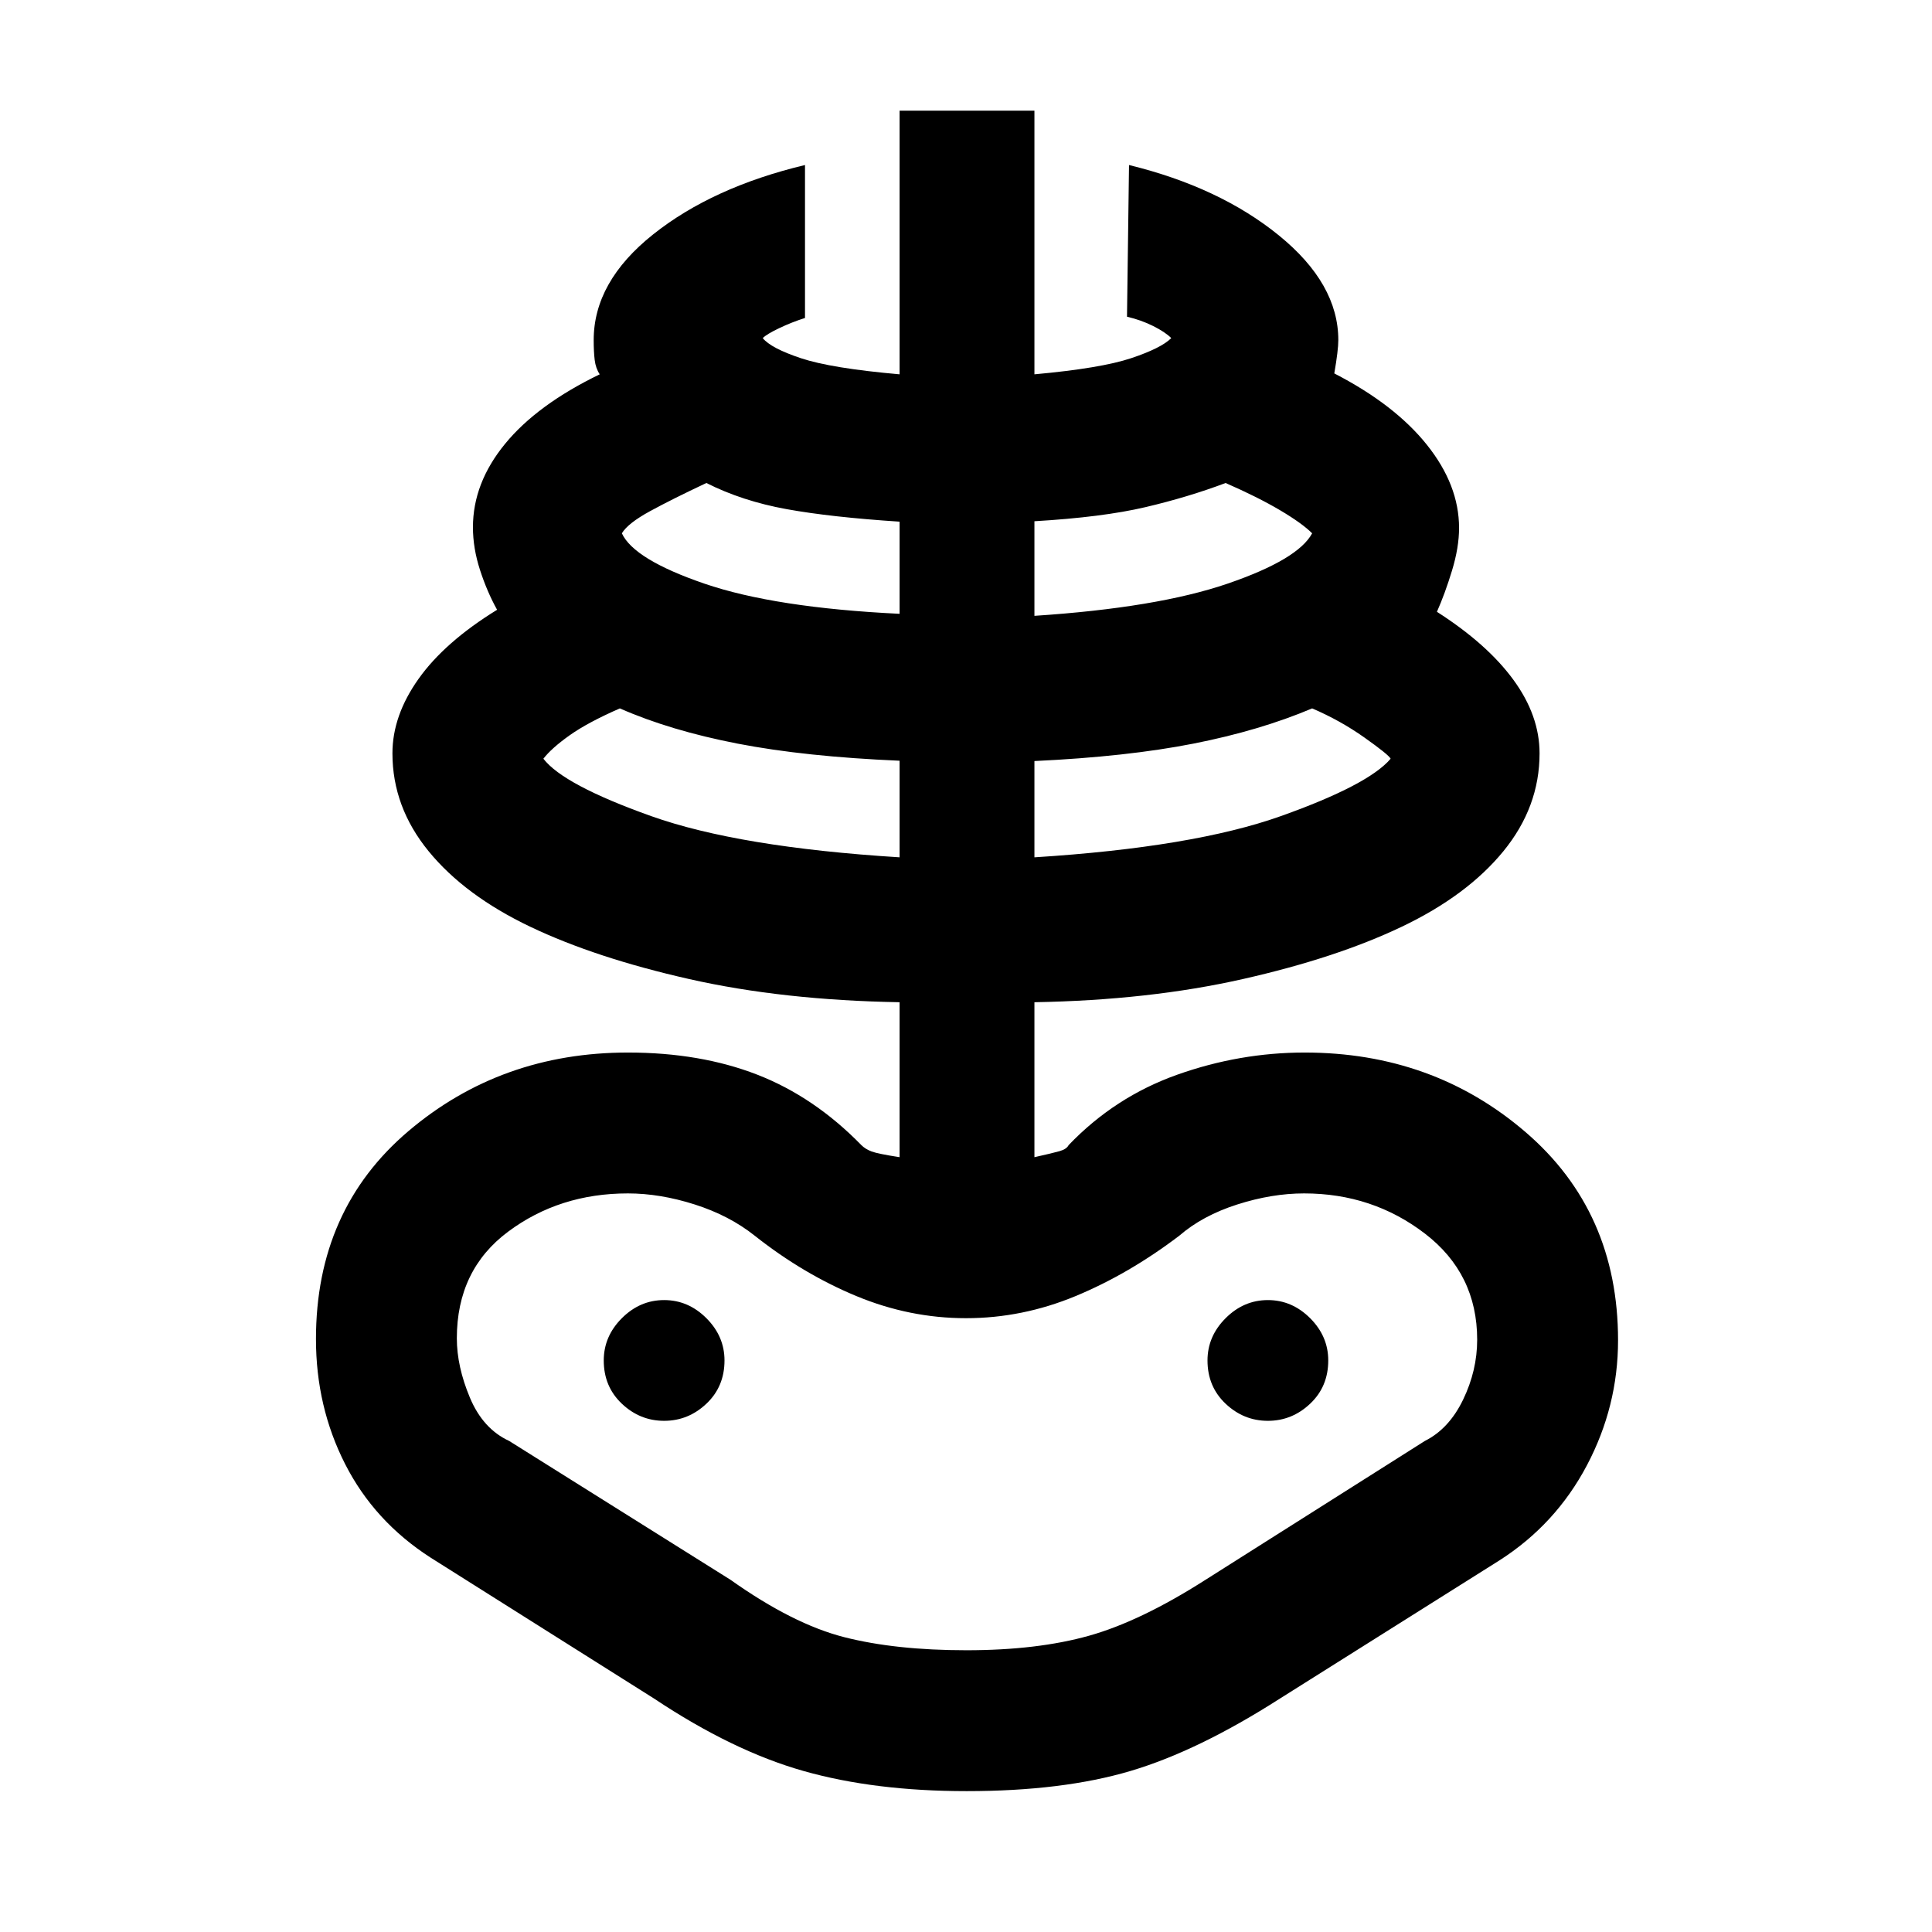 <svg xmlns="http://www.w3.org/2000/svg" height="48" viewBox="0 -960 960 960" width="48"><path d="M480.29-70q-45.72 0-81-10Q364-90 325-116l-111-70q-28-18-42.5-46.5T157-294.62Q157-359 203-398t109.05-39q35.95 0 64.24 11 28.28 11 51.71 35 2 2 5.12 3.17 3.12 1.16 13.88 2.83v-77q-58-1-104.5-11.5t-79-26Q231-515 213-537t-18-48.67q0-18.76 13-37.04Q221-641 247-657q-5-9-8.5-19.82T235-698q0-22 16-41.5t47-34.5q-2-3-2.5-7.12-.5-4.11-.5-9.88 0-29 29.5-52.5T400-878v76q-6.55 2.07-12.77 5.04Q381-794 379-792q4 5 19 10t49 8v-131h67v131q33-3 48-8t20-10q-3-3-9-6t-13-4.63l1-75.37q45 11 74.5 35t29.5 52q0 5-2 16.55Q693-759 709-739q16 20 16 41.35 0 9.65-3.5 21.15Q718-665 714-656q25 16 38 33.79 13 17.78 13 36.54Q765-559 747-537t-50.5 37.5q-32.5 15.5-79 26T514-462v77q9-2 12.5-3t4.5-3q23-24 54-35t63.29-11Q712-437 758-397.5 804-358 804-294q0 32.82-15.5 62.16Q773-202.5 745-184.61L636-116q-40.61 26-74.31 36-33.69 10-81.4 10Zm-.07-70q35.23 0 60.9-7.21T599-175l109-69q12-6 19-20.5t7-29.81q0-32.82-26-52.75Q682-367 648-367q-16 0-33.22 5.5T586-346q-25 19-51.5 30T480-305q-28 0-54.5-11T375-346q-12.56-10-29.78-15.5T312-367q-34 0-59.5 19T227-295q0 14 6.5 29.5T253-244l110 69q31 22 56.5 28.5t60.72 6.5ZM447-534v-48q-47-2-80.5-8.5T308-608q-16 7-25 13.4-9 6.41-13 11.6 10 13 53.5 28.5T447-534ZM330-254q12 0 21-8.5t9-21.5q0-12-9-21t-21-9q-12 0-21 9t-9 21q0 13 9 21.5t21 8.5Zm117-401v-45.79Q413-703 390.91-707q-22.09-4-39.91-13-17 8-28 14t-14 11q6 13 41 25t97 15Zm67 121q79-5 122.5-20.5T691-583q-1-2-13-10.5T652-608q-26 11-59 17.5t-79 8.66V-534Zm0-120q61-4 96-16t42-25q-5-5-16-11.5T609-720q-18.57 7-39.84 12-21.27 5-55.16 7v47Zm116 400q12 0 21-8.5t9-21.5q0-12-9-21t-21-9q-12 0-21 9t-9 21q0 13 9 21.5t21 8.5Zm-150 0Z"/></svg>